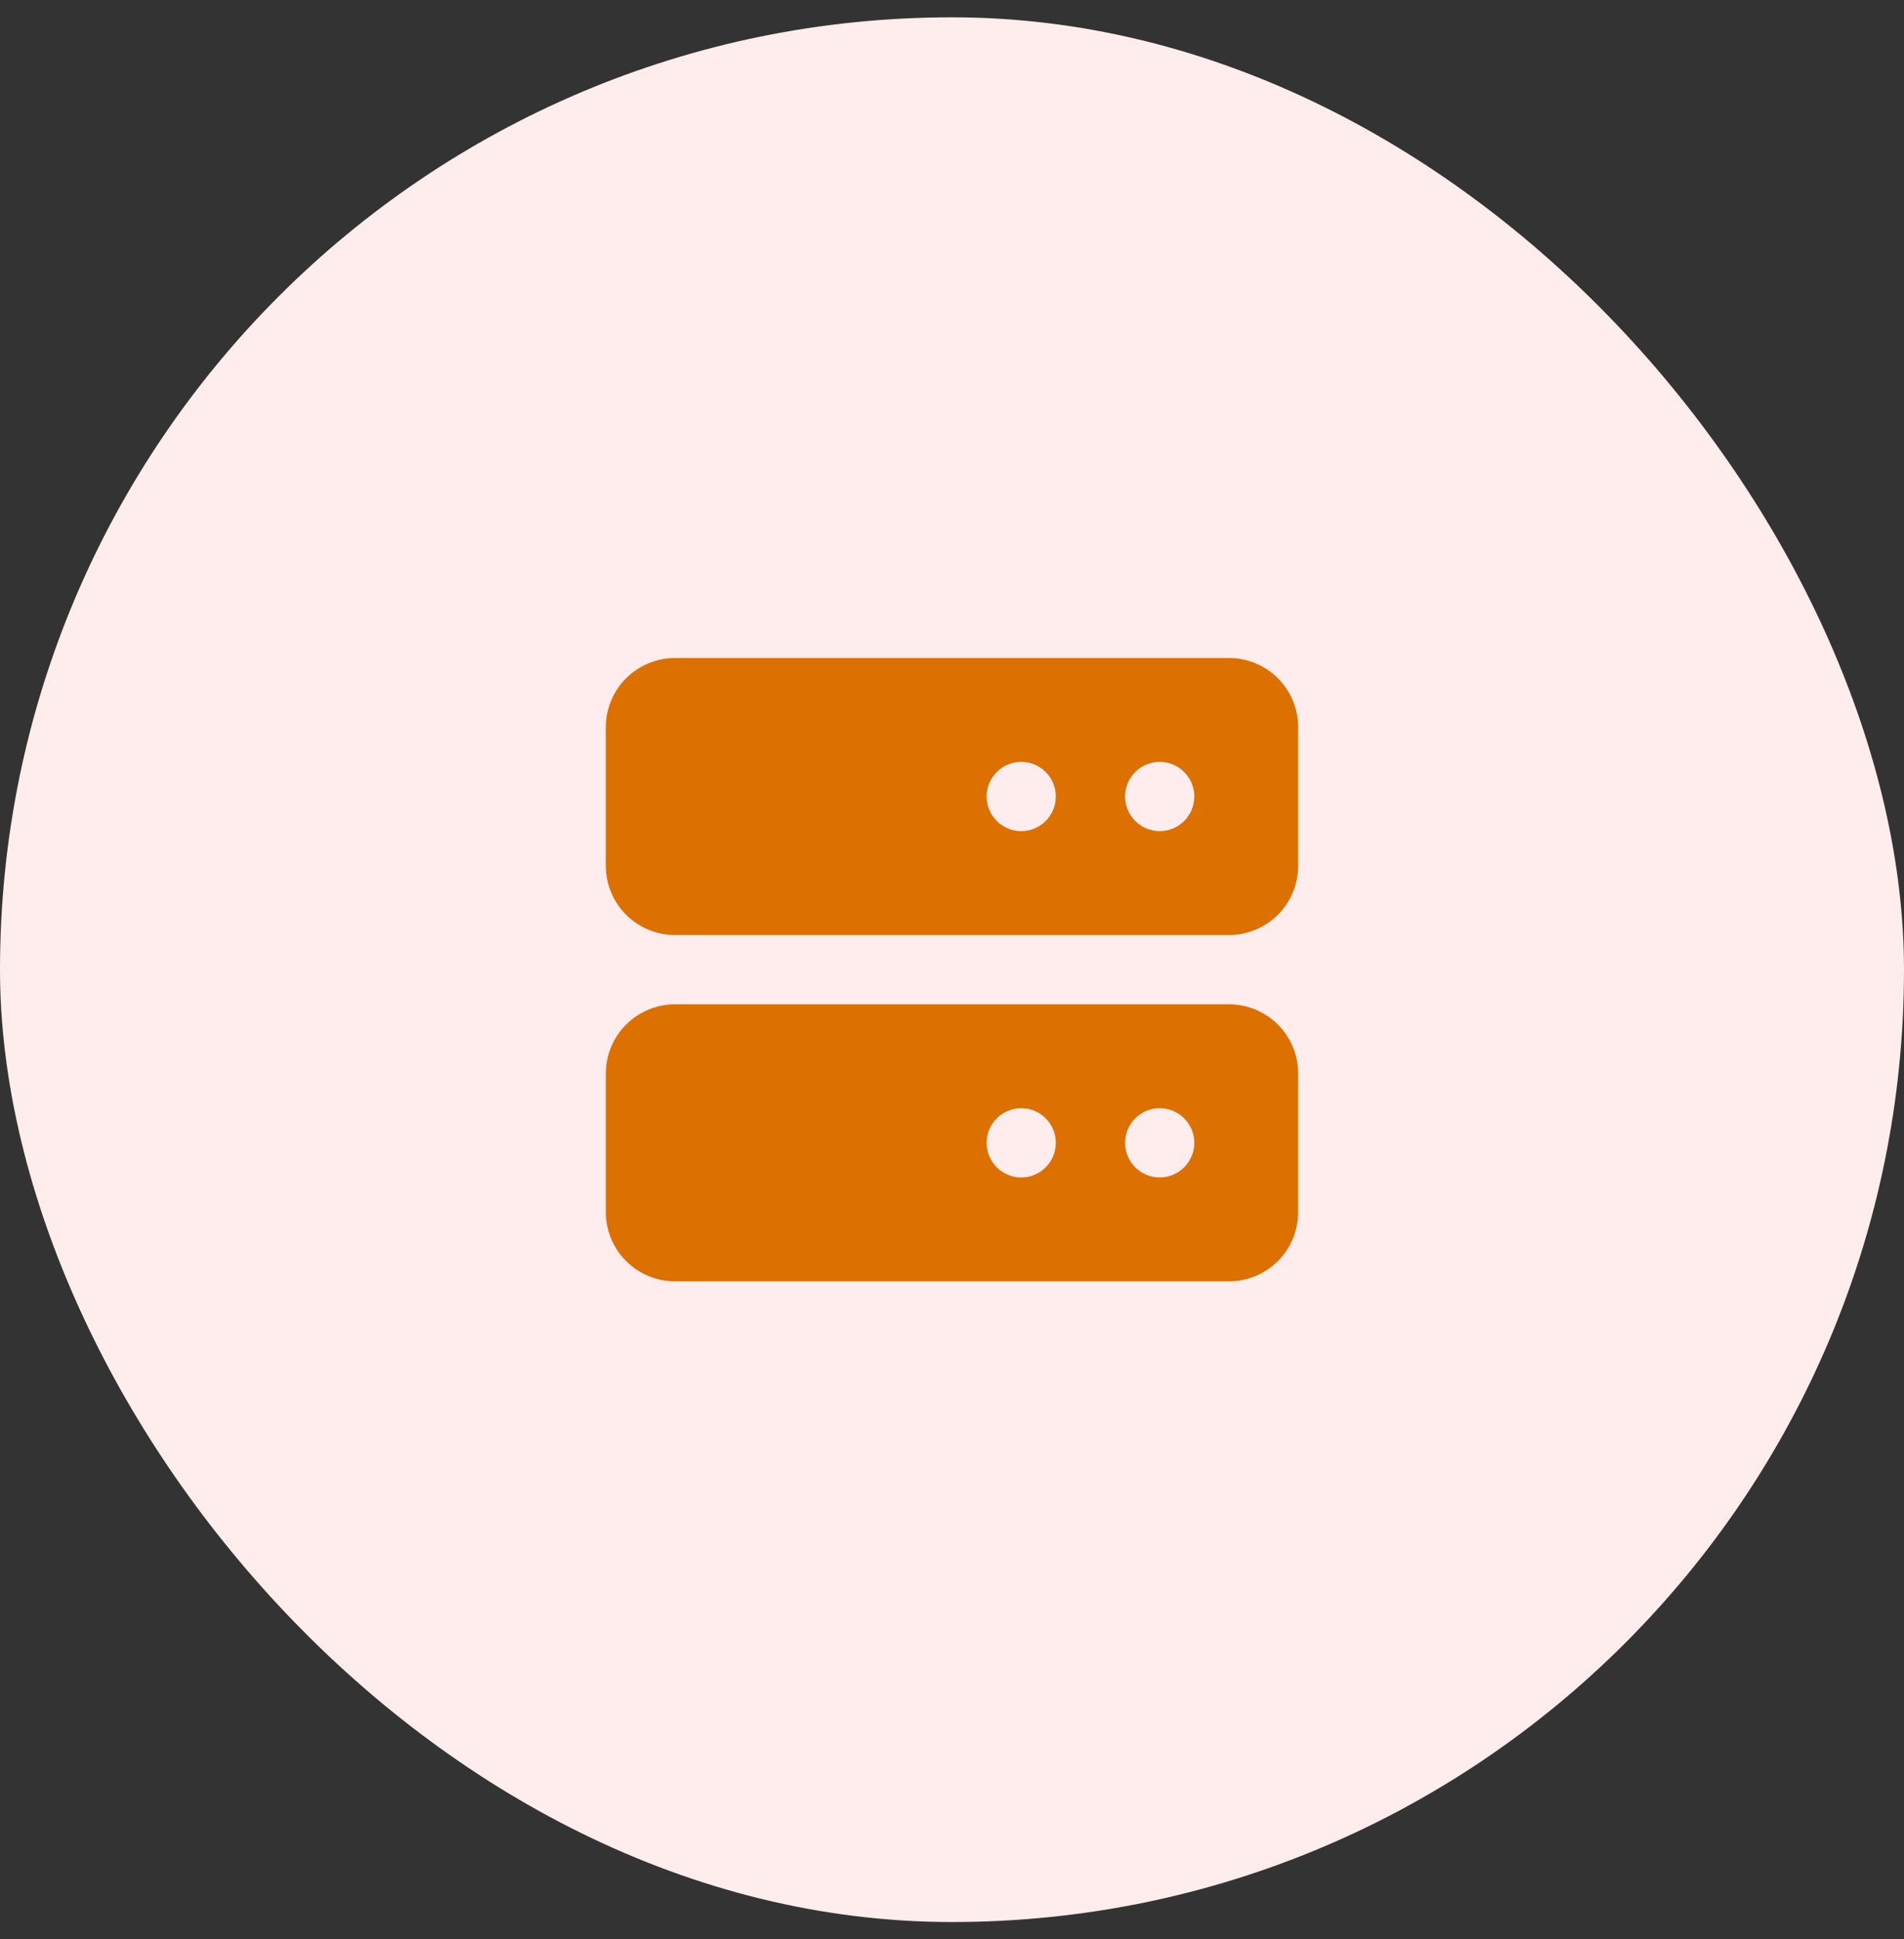 <svg width="55" height="56" viewBox="0 0 55 56" fill="none" xmlns="http://www.w3.org/2000/svg">
<rect x="0" y="0" width="55" height="56" fill="#333333" stroke="none"/>
<rect y="0.5" width="55" height="55" rx="27.5" fill="#FFECEC"/>
<path d="M35.5 19H19.5C18.97 19 18.461 19.211 18.086 19.586C17.711 19.961 17.5 20.47 17.5 21V25C17.5 25.53 17.711 26.039 18.086 26.414C18.461 26.789 18.97 27 19.5 27H35.5C36.03 27 36.539 26.789 36.914 26.414C37.289 26.039 37.5 25.53 37.5 25V21C37.5 20.47 37.289 19.961 36.914 19.586C36.539 19.211 36.03 19 35.5 19ZM30.5 23C30.5 23.552 30.052 24 29.5 24V24C28.948 24 28.5 23.552 28.5 23V23C28.5 22.448 28.948 22 29.5 22V22C30.052 22 30.5 22.448 30.5 23V23ZM34.5 23C34.5 23.552 34.052 24 33.5 24V24C32.948 24 32.5 23.552 32.5 23V23C32.5 22.448 32.948 22 33.5 22V22C34.052 22 34.5 22.448 34.5 23V23ZM35.5 29H19.5C18.97 29 18.461 29.211 18.086 29.586C17.711 29.961 17.5 30.47 17.5 31V35C17.5 35.53 17.711 36.039 18.086 36.414C18.461 36.789 18.97 37 19.5 37H35.5C36.03 37 36.539 36.789 36.914 36.414C37.289 36.039 37.5 35.53 37.5 35V31C37.5 30.47 37.289 29.961 36.914 29.586C36.539 29.211 36.03 29 35.5 29ZM30.5 33C30.5 33.552 30.052 34 29.5 34V34C28.948 34 28.5 33.552 28.5 33V33C28.5 32.448 28.948 32 29.5 32V32C30.052 32 30.5 32.448 30.5 33V33ZM34.5 33C34.5 33.552 34.052 34 33.5 34V34C32.948 34 32.5 33.552 32.5 33V33C32.5 32.448 32.948 32 33.5 32V32C34.052 32 34.5 32.448 34.5 33V33Z" fill="#DC7000"/>
</svg>
